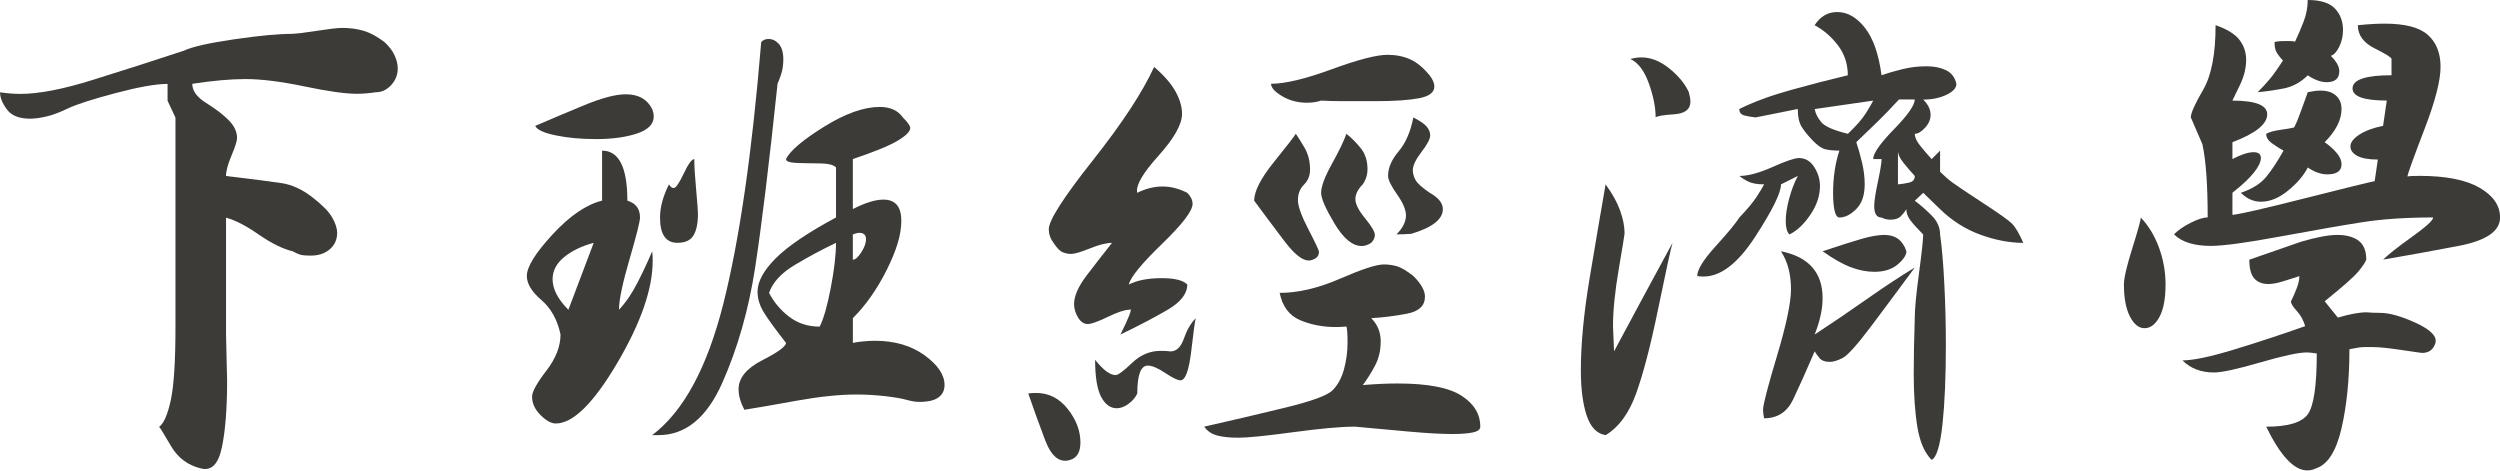 <svg width="696" height="131" viewBox="0 0 696 131" fill="none" xmlns="http://www.w3.org/2000/svg">
<g clip-path="url(#clip0_205_470)">
<path d="M81.54 9.39C82.52 9.39 84.74 9.12 88.21 8.58C91.68 8.04 94 7.77 95.18 7.77C97.43 7.77 99.46 8.04 101.27 8.58C103.08 9.12 105.01 10.17 107.06 11.73C108.33 12.9 109.26 14.13 109.85 15.4C110.44 16.67 110.73 17.89 110.73 19.07C110.73 20.83 110.12 22.37 108.9 23.69C107.68 25.01 106.28 25.67 104.72 25.67C102.76 25.96 100.96 26.11 99.29 26.11C96.16 26.11 91.32 25.43 84.77 24.06C78.22 22.69 72.74 22.01 68.34 22.01C64.23 22.01 59.3 22.45 53.53 23.33C53.53 25.29 54.82 27.07 57.42 28.68C60.01 30.29 62.09 31.88 63.65 33.45C65.21 35.01 66 36.68 66 38.44C66 39.22 65.49 40.84 64.46 43.28C63.43 45.72 62.92 47.63 62.92 49C70.35 49.88 75.51 50.54 78.39 50.98C81.27 51.42 84.11 52.72 86.9 54.87C89.69 57.02 91.54 58.9 92.47 60.52C93.4 62.13 93.86 63.58 93.86 64.85C93.86 66.71 93.18 68.22 91.81 69.4C90.44 70.57 88.68 71.16 86.53 71.16C85.45 71.16 84.62 71.11 84.04 71.01C83.45 70.91 82.62 70.57 81.55 69.98C78.71 69.3 75.54 67.73 72.02 65.29C68.5 62.85 65.47 61.28 62.93 60.6V93.16C62.93 94.33 62.98 96.56 63.08 99.83C63.18 103.11 63.23 105.18 63.23 106.06C63.23 113.78 62.74 119.97 61.76 124.61C60.78 129.25 58.83 131.19 55.89 130.4C52.27 129.52 49.51 127.44 47.6 124.17C45.69 120.9 44.59 119.11 44.3 118.82C45.57 117.94 46.65 115.5 47.53 111.49C48.41 107.48 48.85 100.64 48.85 90.96V32.74L46.65 28.05V23.36C43.42 23.36 38.58 24.22 32.13 25.93C25.68 27.64 21.28 29.06 18.93 30.18C16.58 31.3 14.55 32.06 12.84 32.45C11.13 32.84 9.64 33.04 8.37 33.04C5.34 33.04 3.19 32.19 1.92 30.47C0.65 28.76 0.01 27.17 0.01 25.7C1.97 25.99 3.87 26.14 5.73 26.14C10.81 26.14 17.51 24.85 25.82 22.25C34.13 19.66 42.59 16.95 51.19 14.11C53.44 13.04 58.06 11.98 65.05 10.96C72.04 9.93 77.54 9.42 81.55 9.42L81.54 9.39Z" fill="#3D3B38"/>
<path d="M167.62 55.87V41.94C172.31 41.94 174.66 46.58 174.66 55.87C177.01 56.56 178.18 58.12 178.18 60.56C178.18 61.64 177.2 65.52 175.25 72.22C173.29 78.92 172.32 83.59 172.32 86.23C174.18 84.28 175.89 81.78 177.45 78.75C179.01 75.72 180.38 72.79 181.56 69.95C181.66 70.54 181.71 71.42 181.71 72.59C181.71 80.41 178.41 89.92 171.81 101.11C165.21 112.31 159.51 117.9 154.73 117.9C153.46 117.9 152.04 117.12 150.48 115.55C148.91 113.99 148.13 112.28 148.13 110.42C148.13 109.05 149.45 106.66 152.09 103.23C154.73 99.81 156.05 96.44 156.05 93.11C155.17 89 153.38 85.8 150.7 83.5C148.01 81.2 146.67 78.98 146.67 76.83C146.67 74.29 149.06 70.43 153.86 65.24C158.65 60.06 163.25 56.93 167.65 55.85L167.62 55.87ZM181.56 30.36C181.85 31.14 182 31.83 182 32.41C182 34.56 180.43 36.15 177.31 37.18C174.18 38.21 170.42 38.72 166.02 38.72C161.62 38.72 158.05 38.38 154.73 37.69C151.4 37.01 149.5 36.13 149.01 35.05C153.31 33.19 157.88 31.26 162.72 29.26C167.56 27.26 171.4 26.25 174.23 26.25C177.75 26.25 180.19 27.62 181.56 30.36ZM165.28 67.61C161.95 68.49 159.22 69.81 157.07 71.57C154.92 73.33 153.84 75.38 153.84 77.73C153.84 80.47 155.31 83.3 158.24 86.24L165.28 67.62V67.61ZM181.56 121.14C190.26 114.59 196.86 102.42 201.36 84.62C205.86 66.83 209.38 42.53 211.92 11.73C212.41 11.14 213.09 10.85 213.97 10.85C215.05 10.85 216 11.31 216.83 12.24C217.66 13.17 218.08 14.61 218.08 16.57C218.08 17.35 218.01 18.21 217.86 19.14C217.71 20.07 217.25 21.46 216.47 23.32C214.12 45.61 212.05 62.65 210.24 74.43C208.43 86.21 205.37 96.94 201.07 106.62C196.77 116.3 190.85 121.14 183.32 121.14H181.56ZM193.29 44.29C193.29 46.25 193.46 49.06 193.8 52.72C194.14 56.39 194.31 58.66 194.31 59.54C194.31 62.18 193.89 64.19 193.06 65.55C192.23 66.92 190.74 67.6 188.59 67.6C185.36 67.6 183.75 65.25 183.75 60.56C183.75 57.73 184.58 54.65 186.24 51.32C186.63 52.01 187.07 52.35 187.56 52.35C188.15 52.35 189.07 51.01 190.35 48.32C191.62 45.63 192.6 44.29 193.28 44.29H193.29ZM218.81 44.29C219.98 41.94 223.53 38.94 229.44 35.27C235.35 31.6 240.51 29.77 244.91 29.77C247.84 29.77 249.99 30.75 251.36 32.7C252.73 34.07 253.41 35.05 253.41 35.63C253.41 36.61 252.21 37.81 249.82 39.22C247.42 40.64 243.29 42.32 237.43 44.28V58.21C240.85 56.45 243.69 55.57 245.94 55.57C249.26 55.57 250.93 57.53 250.93 61.44C250.93 65.35 249.58 69.7 246.9 75.08C244.21 80.46 241.06 84.96 237.44 88.57V95.46C238.32 95.27 239.35 95.12 240.52 95.02C241.69 94.92 242.72 94.87 243.6 94.87C249.07 94.87 253.67 96.22 257.39 98.9C261.1 101.59 262.96 104.35 262.96 107.19C262.96 108.66 262.4 109.81 261.27 110.64C260.15 111.47 258.36 111.89 255.92 111.89C254.94 111.89 253.74 111.7 252.33 111.3C250.91 110.91 248.88 110.57 246.24 110.27C243.6 109.98 241.01 109.83 238.47 109.83C233.68 109.83 228.06 110.42 221.6 111.59C215.15 112.76 210.36 113.6 207.23 114.08C206.15 112.03 205.62 110.12 205.62 108.36C205.62 105.23 207.82 102.54 212.22 100.29C216.62 98.04 218.82 96.43 218.82 95.45C215.98 91.83 213.95 89.05 212.73 87.09C211.51 85.14 210.9 83.18 210.9 81.22C210.9 78.39 212.59 75.28 215.96 71.91C219.33 68.54 224.93 64.75 232.75 60.54V46.61C232.07 45.93 230.77 45.56 228.86 45.51C226.95 45.46 225.61 45.44 224.83 45.44C222.87 45.44 221.38 45.37 220.36 45.22C219.33 45.07 218.82 44.76 218.82 44.27L218.81 44.29ZM232.74 67.61C229.02 69.37 225.24 71.4 221.37 73.7C217.51 76 215.09 78.61 214.11 81.55C215.48 84.19 217.36 86.41 219.76 88.22C222.15 90.03 224.97 90.93 228.19 90.93C229.26 88.88 230.29 85.31 231.27 80.22C232.25 75.14 232.74 70.93 232.74 67.61ZM237.43 65.26V72.3C238.11 72.3 238.9 71.62 239.78 70.25C240.66 68.88 241.1 67.66 241.1 66.58C241.1 65.41 240.46 64.82 239.19 64.82C238.8 64.82 238.21 64.97 237.43 65.26Z" fill="#3D3B38"/>
<path d="M286.27 109.55C286.76 109.45 287.49 109.4 288.47 109.4C291.99 109.4 294.92 110.89 297.27 113.87C299.62 116.85 300.79 119.96 300.79 123.18C300.79 125.82 299.86 127.43 298 128.02C295.07 129 292.72 127.17 290.96 122.52C289.2 117.88 287.64 113.55 286.27 109.54V109.55ZM293.3 67.61C292.42 66.44 291.98 65.17 291.98 63.8C291.98 61.36 296.06 54.98 304.23 44.66C312.39 34.35 318.09 25.67 321.31 18.63C324.05 20.98 326.03 23.25 327.25 25.45C328.47 27.65 329.08 29.73 329.08 31.68C329.08 34.61 326.88 38.52 322.48 43.41C318.08 48.3 316.12 51.72 316.61 53.68C318.96 52.51 321.3 51.92 323.65 51.92C326 51.92 328.2 52.51 330.54 53.68C331.52 54.66 332.01 55.69 332.01 56.76C332.01 58.72 329.17 62.43 323.5 67.91C317.83 73.39 314.75 77.15 314.26 79.2C316.61 78.03 319.64 77.44 323.35 77.44C327.06 77.44 329.36 78.03 330.54 79.2C330.54 81.74 328.75 84.06 325.19 86.17C321.62 88.27 317.2 90.59 311.92 93.14C314.17 88.64 315.1 86.3 314.71 86.1C314.51 86.2 314.37 86.25 314.27 86.25C313.1 86.25 311.14 86.91 308.4 88.23C305.66 89.55 303.8 90.21 302.83 90.21C301.75 90.21 300.85 89.6 300.12 88.38C299.39 87.16 299.02 85.91 299.02 84.64C299.02 82.39 300.22 79.7 302.61 76.57C305 73.44 307.33 70.46 309.58 67.62C308.02 67.62 305.96 68.13 303.42 69.16C300.88 70.19 299.12 70.7 298.14 70.7C297.45 70.7 296.72 70.55 295.94 70.26C295.16 69.97 294.28 69.09 293.3 67.62V67.61ZM332.9 88.58C332.7 89.17 332.29 92.2 331.65 97.67C331.01 103.15 330.01 105.88 328.64 105.88C327.86 105.88 326.44 105.2 324.39 103.83C322.34 102.46 320.72 101.78 319.55 101.78C317.59 101.78 316.62 104.37 316.62 109.55C316.13 110.63 315.32 111.58 314.2 112.41C313.08 113.24 311.97 113.66 310.9 113.66C309.14 113.66 307.7 112.61 306.57 110.51C305.45 108.41 304.88 104.96 304.88 100.17C307.13 103.01 309.03 104.42 310.6 104.42C311.28 104.42 312.8 103.3 315.15 101.05C317.5 98.8 320.14 97.68 323.07 97.68C324.24 97.68 325.17 97.73 325.86 97.83C327.52 97.83 328.77 96.63 329.6 94.24C330.43 91.85 331.53 89.96 332.9 88.59V88.58ZM356.22 81.54C361.4 81.54 367.02 80.22 373.09 77.58C379.15 74.94 383.21 73.62 385.26 73.62C386.53 73.62 387.75 73.79 388.93 74.13C390.1 74.47 391.62 75.38 393.48 76.84C395.63 78.99 396.71 80.9 396.71 82.56C396.71 85.1 395.05 86.69 391.72 87.33C388.39 87.97 385.07 88.38 381.75 88.58C383.51 90.34 384.39 92.49 384.39 95.03C384.39 97.57 383.85 99.85 382.78 101.85C381.7 103.86 380.58 105.64 379.41 107.2C382.93 106.91 386.16 106.76 389.09 106.76C397.4 106.76 403.31 107.88 406.83 110.13C410.35 112.38 412.11 115.26 412.11 118.78C412.11 119.56 411.42 120.1 410.06 120.39C408.69 120.68 406.78 120.83 404.34 120.83C401.31 120.83 397.35 120.61 392.46 120.17C387.57 119.73 382.49 119.27 377.21 118.78C373.4 118.78 367.68 119.29 360.05 120.32C352.43 121.35 347.34 121.86 344.8 121.86C342.26 121.86 340.23 121.64 338.71 121.2C337.19 120.76 336.05 119.95 335.26 118.78C342.59 117.12 350 115.38 357.48 113.57C364.96 111.76 369.43 110.15 370.9 108.73C372.37 107.31 373.44 105.38 374.13 102.94C374.81 100.5 375.16 97.95 375.16 95.31C375.16 94.24 375.13 93.36 375.09 92.67C375.04 91.99 374.97 91.4 374.87 90.91C374.58 90.91 374.18 90.93 373.7 90.98C373.21 91.03 372.62 91.05 371.94 91.05C368.32 91.05 365 90.42 361.97 89.14C358.94 87.87 357.03 85.33 356.25 81.51L356.22 81.54ZM360.76 37.25C361.25 37.94 362.03 39.18 363.11 40.99C364.19 42.8 364.72 44.88 364.72 47.22C364.72 48.88 364.16 50.28 363.03 51.4C361.9 52.52 361.34 53.97 361.34 55.73C361.34 57.39 362.32 60.11 364.27 63.87C366.23 67.64 367.2 69.71 367.2 70.1C367.2 71.18 366.61 71.91 365.44 72.3C363.48 73.18 360.89 71.49 357.67 67.24C354.45 62.99 351.61 59.2 349.16 55.87C349.16 53.23 351.02 49.61 354.73 45.02C358.44 40.43 360.45 37.83 360.74 37.25H360.76ZM398.01 20.97C398.89 22.14 399.33 23.17 399.33 24.05C399.33 25.71 397.91 26.81 395.08 27.35C392.24 27.89 388.24 28.16 383.05 28.16H373.44C371.53 28.16 369.65 28.11 367.79 28.01C366.62 28.4 365.3 28.6 363.83 28.6C361.29 28.6 358.99 27.99 356.94 26.77C354.89 25.55 353.86 24.4 353.86 23.32C357.77 23.32 363.39 21.98 370.73 19.29C378.06 16.6 383.24 15.26 386.27 15.26C388.62 15.26 390.72 15.68 392.58 16.51C394.44 17.34 396.25 18.83 398.01 20.98V20.97ZM374.84 37.25C376.21 38.33 377.53 39.65 378.8 41.21C380.07 42.77 380.71 44.73 380.71 47.08C380.71 48.64 380.27 50.06 379.39 51.33C378.02 52.7 377.34 54.07 377.34 55.44C377.34 56.81 378.24 58.59 380.05 60.79C381.86 62.99 382.76 64.53 382.76 65.41C382.76 66.19 382.42 66.93 381.73 67.61C380.85 68.2 379.97 68.49 379.09 68.49C376.55 68.49 374.03 66.41 371.54 62.26C369.05 58.11 367.8 55.25 367.8 53.68C367.8 51.92 368.8 49.23 370.81 45.61C372.81 41.99 374.16 39.21 374.84 37.25ZM393.47 32.7C395.23 33.58 396.45 34.41 397.14 35.19C397.82 35.97 398.17 36.8 398.17 37.68C398.17 38.66 397.36 40.2 395.75 42.3C394.14 44.4 393.33 46.09 393.33 47.36C393.33 48.24 393.57 49.14 394.06 50.07C394.55 51 395.87 52.2 398.02 53.66C400.46 55.03 401.69 56.55 401.69 58.21C401.69 61.05 398.76 63.34 392.89 65.1C391.52 65.2 390.15 65.25 388.78 65.25C390.54 63.49 391.42 61.73 391.42 59.97C391.42 58.41 390.59 56.45 388.93 54.1C387.27 51.75 386.44 50.04 386.44 48.97C386.44 46.72 387.42 44.45 389.37 42.15C391.32 39.85 392.69 36.7 393.48 32.69L393.47 32.7Z" fill="#3D3B38"/>
<path d="M447 121.14C444.56 120.75 442.8 118.92 441.72 115.64C440.64 112.37 440.11 108.19 440.11 103.1C440.11 95.77 440.92 87.26 442.53 77.58C444.14 67.9 445.63 59.15 447 51.33C448.86 53.87 450.2 56.29 451.03 58.59C451.86 60.89 452.28 63.01 452.28 64.97C452.28 65.26 451.74 68.56 450.67 74.87C449.59 81.18 449.06 86.48 449.06 90.78L449.35 97.82C454.73 87.75 460.15 77.68 465.63 67.61C465.14 69.27 463.82 75.33 461.67 85.8C459.52 96.26 457.44 104.23 455.44 109.7C453.44 115.18 450.62 118.99 447.01 121.14H447ZM460.93 32.7C460.93 29.87 460.29 26.69 459.02 23.17C457.75 19.65 456.04 17.4 453.89 16.42C454.97 16.13 455.99 15.98 456.97 15.98C459.61 15.98 462.2 17.01 464.74 19.06C467.28 21.11 469.09 23.31 470.17 25.66C470.46 26.74 470.61 27.62 470.61 28.3C470.61 30.45 469.09 31.62 466.06 31.82C463.03 32.02 461.32 32.31 460.93 32.7ZM484.25 48.98C486.69 48.98 489.77 48.15 493.49 46.49C497.2 44.83 499.65 44 500.82 44C502.58 44 504 44.83 505.07 46.49C506.14 48.15 506.68 49.91 506.68 51.77C506.68 54.51 505.78 57.2 503.97 59.84C502.16 62.48 500.23 64.29 498.18 65.27C497.5 64.59 497.15 63.36 497.15 61.6C497.15 59.74 497.47 57.64 498.1 55.29C498.73 52.94 499.54 50.84 500.52 48.98L495.83 51.33C495.83 53.68 493.43 58.54 488.64 65.92C483.85 73.3 479.06 76.99 474.27 76.99C473.49 76.99 472.9 76.94 472.51 76.84C472.51 75.08 474.22 72.32 477.64 68.55C481.06 64.79 483.26 62.12 484.24 60.56C486.39 58.31 487.98 56.41 489.01 54.84C490.04 53.28 490.74 52.1 491.14 51.32C489.28 51.32 487.84 51.08 486.81 50.59C485.78 50.1 484.93 49.56 484.24 48.98H484.25ZM544.67 23.32C544.67 24.49 543.74 25.52 541.88 26.4C540.02 27.28 537.87 27.72 535.43 27.72C536.8 29.09 537.48 30.51 537.48 31.97C537.48 33.24 536.97 34.44 535.94 35.56C534.91 36.68 533.96 37.25 533.08 37.25C533.08 38.23 533.59 39.35 534.62 40.62C535.65 41.89 536.7 43.11 537.77 44.29L540.12 41.94V47.81C541.29 48.98 542.44 49.99 543.57 50.82C544.69 51.65 547.5 53.53 552 56.47C556.5 59.4 559.21 61.33 560.14 62.26C561.07 63.19 562.12 64.97 563.29 67.61C559.48 67.61 555.49 66.85 551.34 65.34C547.18 63.83 543.44 61.45 540.12 58.23L535.43 53.68L533.08 55.88C534.64 57.05 536.21 58.42 537.77 59.99C539.33 61.55 540.12 63.32 540.12 65.27C540.61 68.69 541 73.21 541.29 78.83C541.58 84.45 541.73 90.2 541.73 96.06C541.73 104.96 541.41 112.34 540.78 118.2C540.14 124.07 539.14 127.34 537.77 128.03C535.81 126.08 534.49 123.04 533.81 118.94C533.13 114.83 532.78 109.9 532.78 104.13C532.78 101.98 532.8 99.61 532.85 97.02C532.9 94.43 532.97 91.62 533.07 88.59C533.07 86.05 533.46 81.89 534.24 76.12C535.02 70.35 535.41 66.73 535.41 65.27C533.85 63.71 532.67 62.41 531.89 61.38C531.11 60.35 530.72 59.3 530.72 58.23C530.33 58.92 529.81 59.58 529.18 60.21C528.55 60.84 527.59 61.16 526.32 61.16C525.44 61.16 524.61 60.97 523.83 60.57C522.46 60.57 521.78 59.5 521.78 57.34C521.78 56.07 522.12 53.82 522.81 50.59C523.49 47.36 523.84 45.26 523.84 44.28H521.49C521.49 42.72 523.42 39.95 527.28 35.99C531.14 32.03 533.07 29.27 533.07 27.7H528.67C526.52 30.05 524.56 32.08 522.8 33.79C521.04 35.5 519.04 37.43 516.79 39.58C517.38 41.34 517.91 43.25 518.4 45.3C518.89 47.35 519.13 49.36 519.13 51.31C519.13 54.34 518.35 56.64 516.78 58.2C515.22 59.76 513.65 60.55 512.09 60.55C511.5 60.55 511.06 59.94 510.77 58.72C510.48 57.5 510.33 55.86 510.33 53.81C510.33 49.41 510.92 45.45 512.09 41.93C510.52 41.93 509.23 41.81 508.2 41.56C507.17 41.32 506 40.51 504.68 39.14C503.36 37.77 502.33 36.5 501.6 35.33C500.87 34.16 500.5 32.5 500.5 30.34L488.77 32.69C487.79 32.59 486.79 32.42 485.76 32.18C484.73 31.94 484.22 31.33 484.22 30.35C488.13 28.4 492.9 26.64 498.52 25.07C504.14 23.51 509.45 22.14 514.43 20.96C514.43 17.83 513.52 15.07 511.72 12.67C509.91 10.28 507.74 8.39 505.19 7.02C506.75 4.58 508.86 3.35 511.5 3.35C514.33 3.35 516.9 4.82 519.2 7.75C521.5 10.68 523.04 15.08 523.82 20.95C525.48 20.36 527.41 19.8 529.61 19.26C531.81 18.72 534.03 18.45 536.28 18.45C538.53 18.45 540.26 18.82 541.78 19.55C543.29 20.28 544.25 21.53 544.64 23.29L544.67 23.32ZM495.83 69.95C503.55 71.51 507.41 75.87 507.41 83C507.41 86.03 506.68 89.4 505.21 93.12C510 89.99 514.86 86.69 519.8 83.22C524.74 79.75 529.16 76.84 533.07 74.49C529.26 79.67 525.3 85 521.19 90.48C517.08 95.96 514.32 99.04 512.9 99.72C511.48 100.41 510.33 100.75 509.45 100.75C508.08 100.75 507.1 100.38 506.52 99.65C505.93 98.92 505.49 98.31 505.2 97.82C502.85 103.3 500.85 107.77 499.19 111.24C497.53 114.71 494.84 116.45 491.12 116.45C490.92 115.47 490.83 114.69 490.83 114.1C490.83 112.73 492.12 107.72 494.72 99.07C497.31 90.42 498.61 84.24 498.61 80.52C498.61 76.32 497.68 72.8 495.82 69.96L495.83 69.95ZM521.5 28.01L505.22 30.36C505.41 31.53 506 32.73 506.98 33.95C507.96 35.17 510.45 36.27 514.46 37.25C516.81 35 518.47 33.1 519.45 31.53C520.43 29.97 521.11 28.79 521.5 28.01ZM507.42 69.95C512.11 68.39 515.73 67.24 518.27 66.5C520.81 65.77 522.91 65.4 524.58 65.4C527.71 65.4 529.76 66.92 530.74 69.95C530.74 71.03 529.93 72.25 528.32 73.62C526.71 74.99 524.53 75.67 521.79 75.67C519.74 75.67 517.58 75.26 515.34 74.42C513.09 73.59 510.45 72.1 507.42 69.95ZM528.39 41.94V51.33C529.46 51.23 530.52 51.06 531.54 50.82C532.57 50.58 533.08 49.97 533.08 48.99C532 47.82 530.95 46.6 529.93 45.32C528.9 44.05 528.39 42.93 528.39 41.95V41.94Z" fill="#3D3B38"/>
<path d="M596 60.57C598.15 62.82 599.84 65.61 601.06 68.93C602.28 72.26 602.89 75.68 602.89 79.2C602.89 83.11 602.33 86.12 601.2 88.22C600.08 90.32 598.68 91.37 597.02 91.37C595.46 91.37 594.11 90.3 592.99 88.14C591.87 85.99 591.3 83.01 591.3 79.19C591.3 77.43 592.08 74.06 593.65 69.07C595.21 64.08 596 61.25 596 60.56V60.57ZM621.51 28.01C627.96 28.01 631.19 29.28 631.19 31.82C631.19 34.56 627.96 37.15 621.51 39.59V44.28C623.95 43.01 625.91 42.37 627.38 42.37C628.75 42.37 629.43 42.91 629.43 43.98C629.43 45.05 628.79 46.4 627.52 48.01C626.25 49.62 624.24 51.51 621.51 53.66V59.82C623.56 59.63 630.28 58.09 641.68 55.2C653.07 52.32 659.55 50.73 661.11 50.43L661.99 44.42C659.45 44.42 657.54 44.08 656.27 43.39C655 42.71 654.36 41.83 654.36 40.75C654.36 39.67 655.17 38.6 656.78 37.52C658.39 36.45 660.61 35.61 663.45 35.03L664.48 27.99C658.12 27.99 654.95 26.87 654.95 24.62C654.95 22.18 658.57 20.95 665.8 20.95V16.4C665.8 16.01 664.23 15.03 661.11 13.47C657.98 11.91 656.42 9.76 656.42 7.02C659.25 6.73 661.75 6.58 663.9 6.58C669.57 6.58 673.58 7.63 675.93 9.73C678.28 11.83 679.45 14.79 679.45 18.6C679.45 22.41 677.98 28.13 675.05 35.76C672.12 43.39 670.5 47.84 670.21 49.11C670.7 49.01 671.82 48.96 673.58 48.96C680.91 48.96 686.49 50.06 690.3 52.26C694.11 54.46 696.02 57.22 696.02 60.55C696.02 64.36 692.16 67 684.43 68.47C676.71 69.94 669.71 71.21 663.46 72.28C664.83 70.91 667.49 68.81 671.45 65.97C675.41 63.14 677.39 61.33 677.39 60.54C669.86 60.54 663.29 60.98 657.67 61.86C652.05 62.74 644.47 64.06 634.94 65.82C625.41 67.58 618.93 68.46 615.51 68.46C610.82 68.46 607.39 67.39 605.24 65.23C606.41 64.06 607.98 62.98 609.93 62C611.89 61.02 613.45 60.53 614.62 60.53C614.62 51.44 614.13 44.64 613.15 40.15C612.07 37.71 611 35.21 609.92 32.67C609.92 31.5 611.07 28.93 613.37 24.97C615.67 21.01 616.82 15.02 616.82 7.01C619.95 8.09 622.15 9.43 623.42 11.04C624.69 12.65 625.33 14.54 625.33 16.69C625.33 18.84 624.77 21.24 623.64 23.58C622.51 25.93 621.81 27.39 621.51 27.98V28.01ZM626.21 72.3C631 70.64 635.79 68.98 640.58 67.31C644.88 66.04 648.25 65.4 650.7 65.4C653.15 65.4 655.22 65.94 656.64 67.01C658.06 68.09 658.77 69.85 658.77 72.29C658.48 73.07 657.72 74.2 656.5 75.66C655.28 77.13 652.17 79.86 647.19 83.87L650.86 88.42C652.52 87.93 654.01 87.57 655.33 87.32C656.65 87.08 657.8 86.95 658.78 86.95C660.05 87.05 661.32 87.1 662.59 87.1C665.23 87.1 668.6 88.05 672.71 89.96C676.82 91.87 678.58 93.75 677.99 95.61C677.4 97.37 676.18 98.25 674.32 98.25C674.12 98.25 672.22 97.98 668.6 97.44C664.98 96.9 662.34 96.63 660.68 96.63H658.19C657.31 96.63 655.94 96.83 654.08 97.22C654.08 105.53 653.35 112.86 651.88 119.22C650.41 125.58 648.07 129.29 644.84 130.37C644.06 130.76 643.23 130.96 642.35 130.96C640.49 130.96 638.61 129.93 636.7 127.88C634.79 125.83 632.86 122.8 630.91 118.79C636.87 118.79 640.71 117.67 642.42 115.42C644.13 113.17 644.99 107.5 644.99 98.41C643.82 98.22 642.89 98.12 642.2 98.12C639.95 98.12 635.62 99.05 629.22 100.91C622.82 102.77 618.54 103.7 616.39 103.7C612.77 103.7 609.84 102.58 607.59 100.33C610.62 100.33 615.48 99.3 622.18 97.25C628.88 95.2 635.4 93.05 641.76 90.8C641.27 89.14 640.49 87.72 639.41 86.55C638.33 85.38 637.8 84.5 637.8 83.91C638.39 82.74 638.92 81.52 639.41 80.24C639.9 78.97 640.14 77.85 640.14 76.87C638.38 77.46 636.77 77.97 635.3 78.41C633.83 78.85 632.56 79.07 631.49 79.07C629.83 79.07 628.53 78.56 627.6 77.53C626.67 76.5 626.21 74.77 626.21 72.32V72.3ZM635.74 41.94C634.66 41.35 633.59 40.67 632.51 39.89C631.43 39.11 630.9 38.23 630.9 37.25C631.78 36.76 633.1 36.4 634.86 36.15C636.62 35.91 637.89 35.69 638.67 35.49C639.26 34.42 639.89 32.9 640.58 30.94C641.26 28.99 641.9 27.23 642.49 25.66C643.86 25.37 645.03 25.22 646.01 25.22C647.87 25.22 649.31 25.68 650.34 26.61C651.37 27.54 651.88 28.79 651.88 30.35C651.88 33.38 650.31 36.46 647.19 39.59C648.46 40.47 649.56 41.45 650.49 42.52C651.42 43.6 651.88 44.67 651.88 45.75C651.88 47.61 650.56 48.54 647.92 48.54C646.16 48.54 644.35 47.91 642.49 46.63C641.41 48.78 639.61 50.91 637.06 53.01C634.52 55.11 631.98 56.16 629.43 56.16C627.38 56.16 625.52 55.33 623.86 53.67C626.99 52.6 629.31 51.15 630.83 49.34C632.34 47.53 633.98 45.06 635.74 41.93V41.94ZM642.48 20.97C640.52 22.93 638.27 24.15 635.73 24.64C633.19 25.13 630.79 25.47 628.54 25.67C629.81 24.4 630.93 23.18 631.91 22C632.89 20.83 634.11 19.12 635.58 16.87C634.6 15.8 633.97 14.94 633.67 14.3C633.38 13.67 633.23 12.81 633.23 11.73C633.72 11.54 634.6 11.44 635.87 11.44H637.63C638.12 11.44 638.56 11.49 638.95 11.59C639.73 9.93 640.51 8.1 641.3 6.09C642.08 4.09 642.47 2.06 642.47 0C645.99 0 648.51 0.78 650.02 2.35C651.53 3.91 652.29 5.92 652.29 8.36C652.29 10.02 651.95 11.56 651.26 12.98C650.57 14.4 649.79 15.25 648.91 15.55C650.47 17.11 651.26 18.53 651.26 19.8C651.26 21.85 650.09 22.88 647.74 22.88C646.17 22.88 644.41 22.25 642.46 20.97H642.48Z" fill="#3D3B38"/>
</g>
<defs>
<clipPath id="clip0_205_470">
<rect width="696.01" height="130.96" fill="white"/>
</clipPath>
</defs>
</svg>
